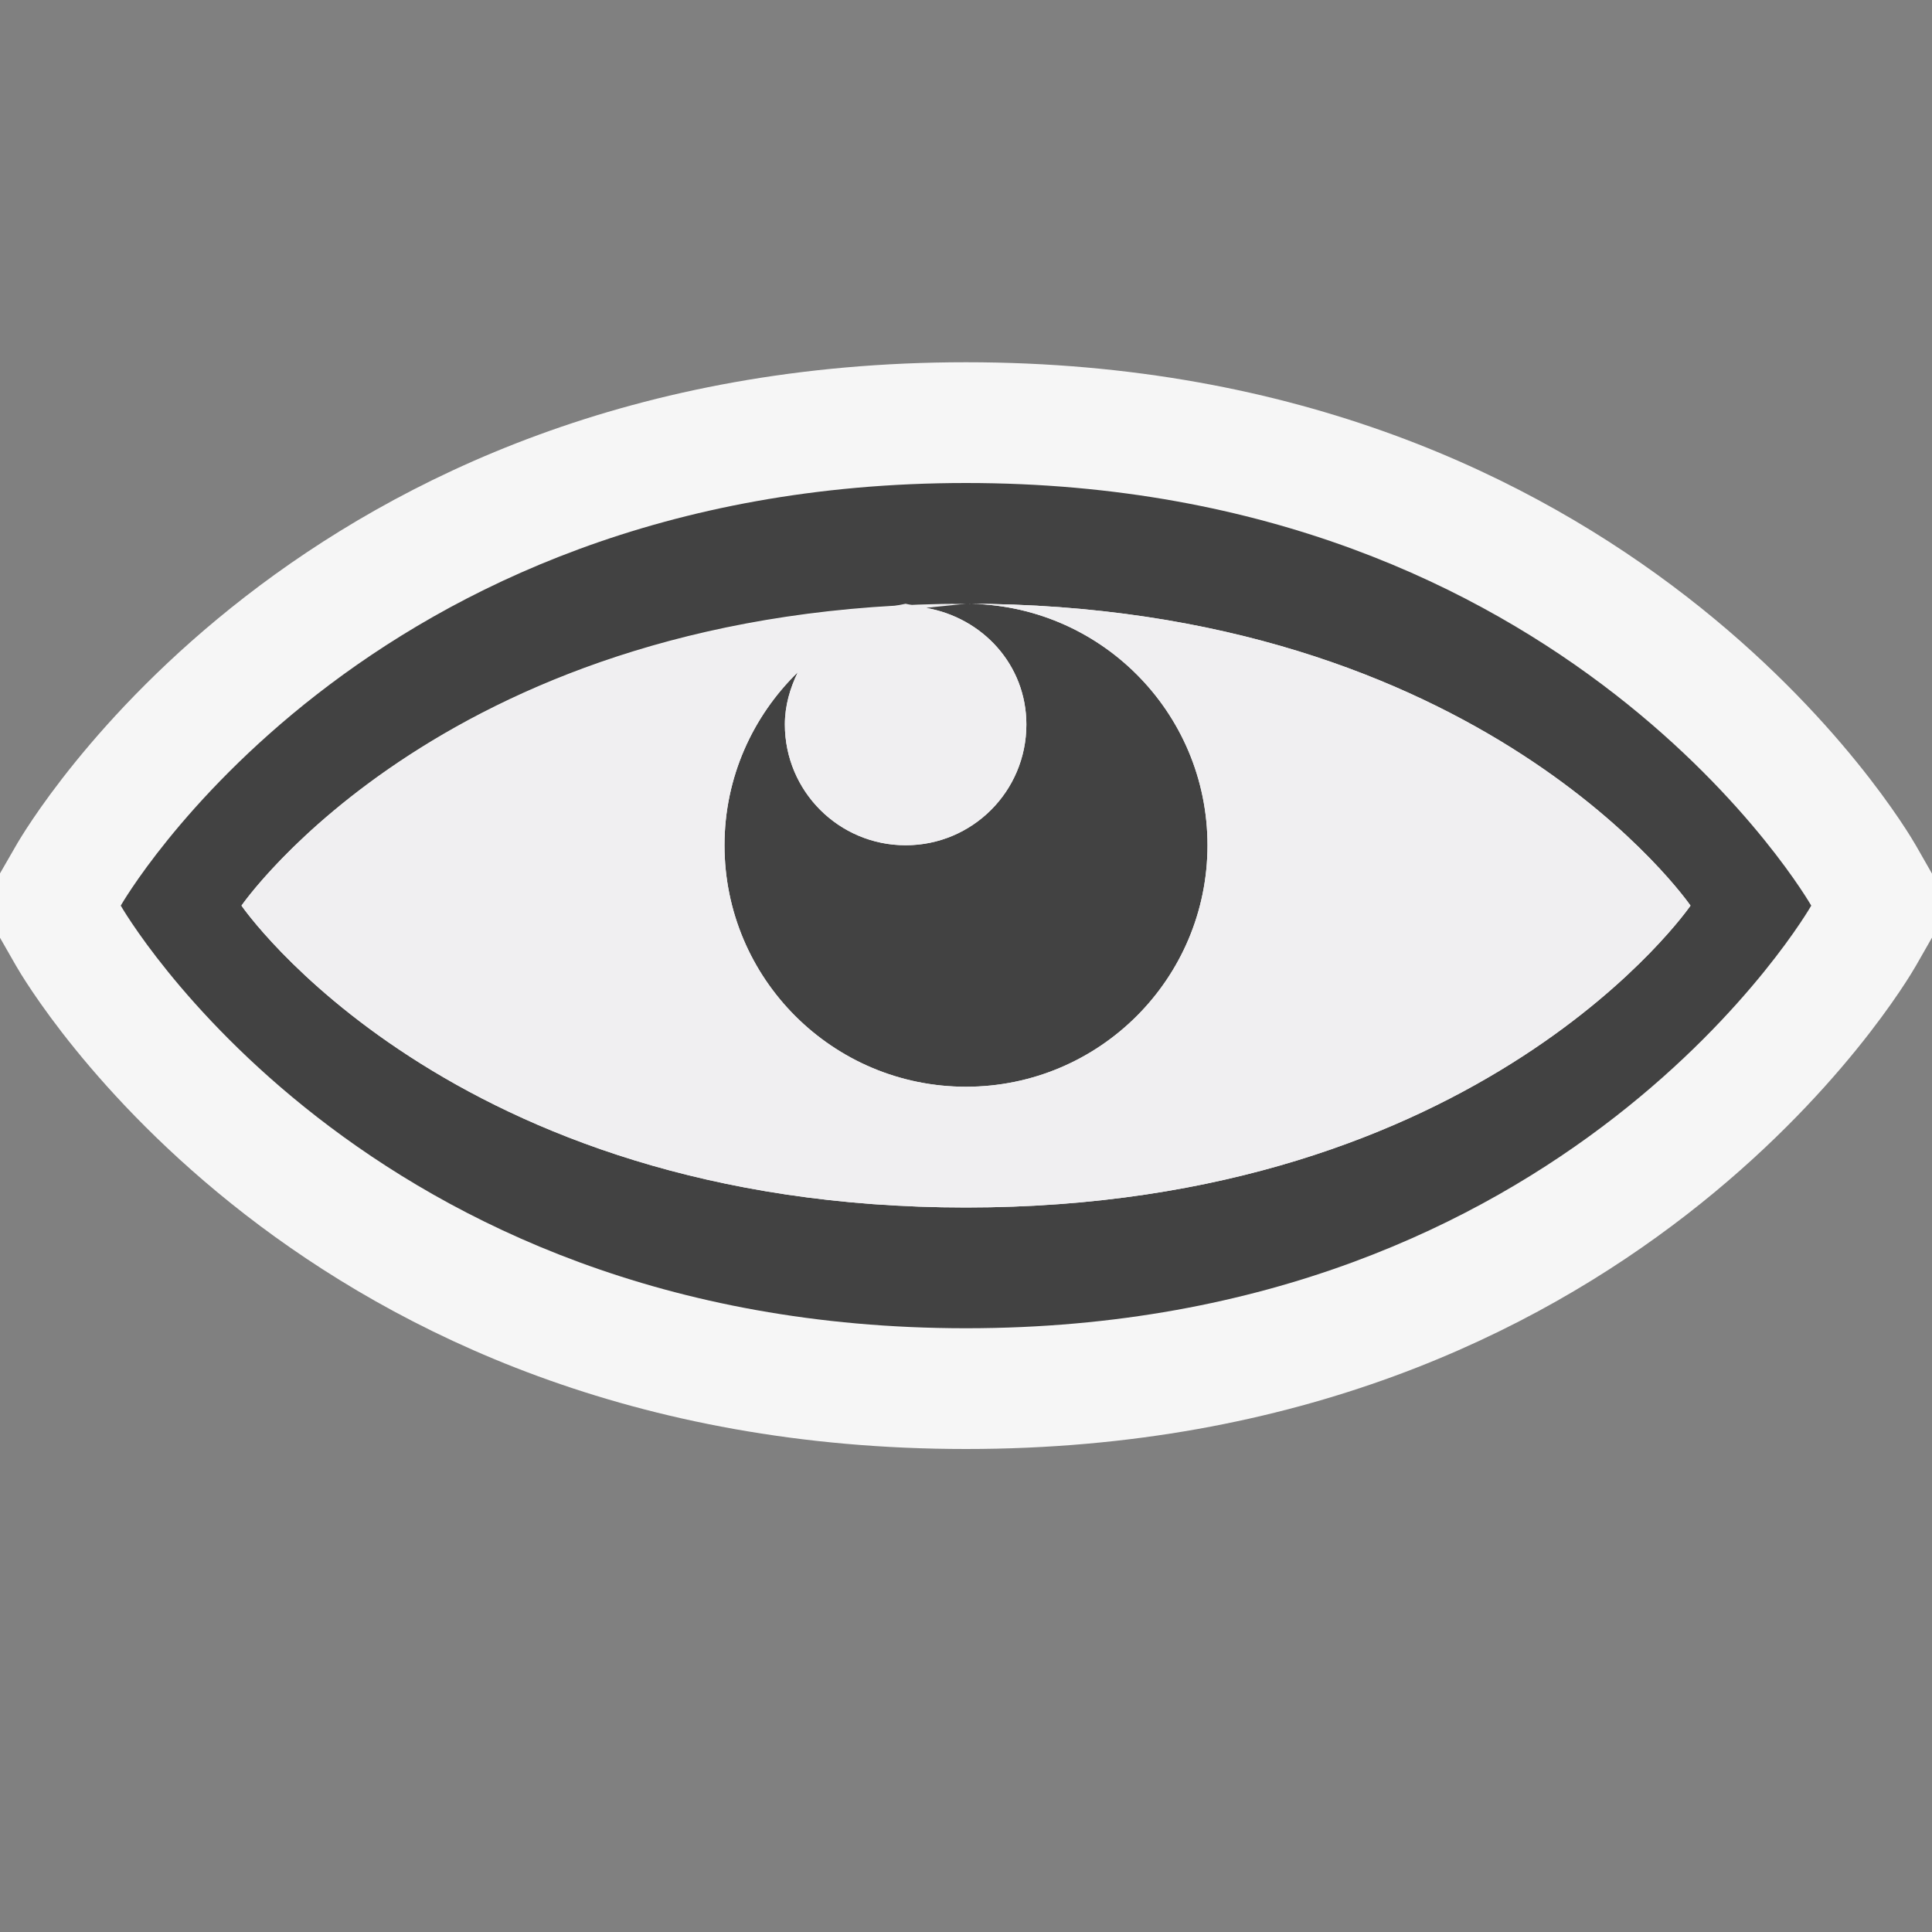 <svg xmlns="http://www.w3.org/2000/svg" width="16" height="16"><rect width="100%" height="100%" fill="#808080" stroke="none"/><style type="text/css">.icon-canvas-transparent{opacity:0;fill:#F6F6F6;} .icon-vs-out{fill:#F6F6F6;} .icon-vs-bg{fill:#424242;} .icon-vs-fg{fill:#F0EFF1;}</style><path class="icon-canvas-transparent" d="M16 16h-16v-16h16v16z" id="canvas"/><path class="icon-vs-out" d="M16 7.235l-.132-.231c-.094-.164-2.351-4.004-7.868-4.004s-7.775 3.84-7.868 4.004l-.132.229v.533l.131.229c.094.165 2.352 4.005 7.869 4.005 5.517 0 7.774-3.84 7.868-4.004l.132-.231v-.53zm-12.625.265c.36-.307.905-.681 1.663-.979-.025.158-.038.317-.038.479 0 .604.179 1.166.487 1.637-.998-.314-1.686-.774-2.112-1.137zm7.144 1.128c.304-.469.481-1.028.481-1.628 0-.163-.013-.322-.038-.478.756.297 1.299.669 1.658.974-.428.359-1.115.817-2.101 1.132z" id="outline"/><path class="icon-vs-bg" d="M8,4C3,4,1,7.5,1,7.5S3,11,8,11s7-3.5,7-3.5S13,4,8,4z M8,10c-4.286,0-6-2.5-6-2.5
		S3.714,5,8,5c4.285,0,6,2.5,6,2.5S12.285,10,8,10z M10,7c0,1.105-0.896,2-2,2S6,8.105,6,7c0-0.563,0.234-1.069,0.607-1.433
		C6.543,5.7,6.5,5.843,6.5,6c0,0.553,0.448,1,1,1c0.553,0,1-0.447,1-1c0-0.494-0.363-0.885-0.833-0.966C7.775,5.015,7.886,5,8,5
		C9.104,5,10,5.895,10,7z" id="iconBg"/><path class="icon-vs-fg" d="M14 7.5s-1.715 2.5-6 2.5c-4.286 0-6-2.5-6-2.5s1.554-2.255 5.39-2.478l.11-.022.076.016.424-.016-.333.034c.47.081.833.472.833.966 0 .553-.447 1-1 1-.552 0-1-.447-1-1 0-.157.043-.3.107-.433-.373.364-.607.87-.607 1.433 0 1.105.896 2 2 2s2-.895 2-2-.896-2-2-2c4.285 0 6 2.5 6 2.5z" id="iconFg"/></svg>